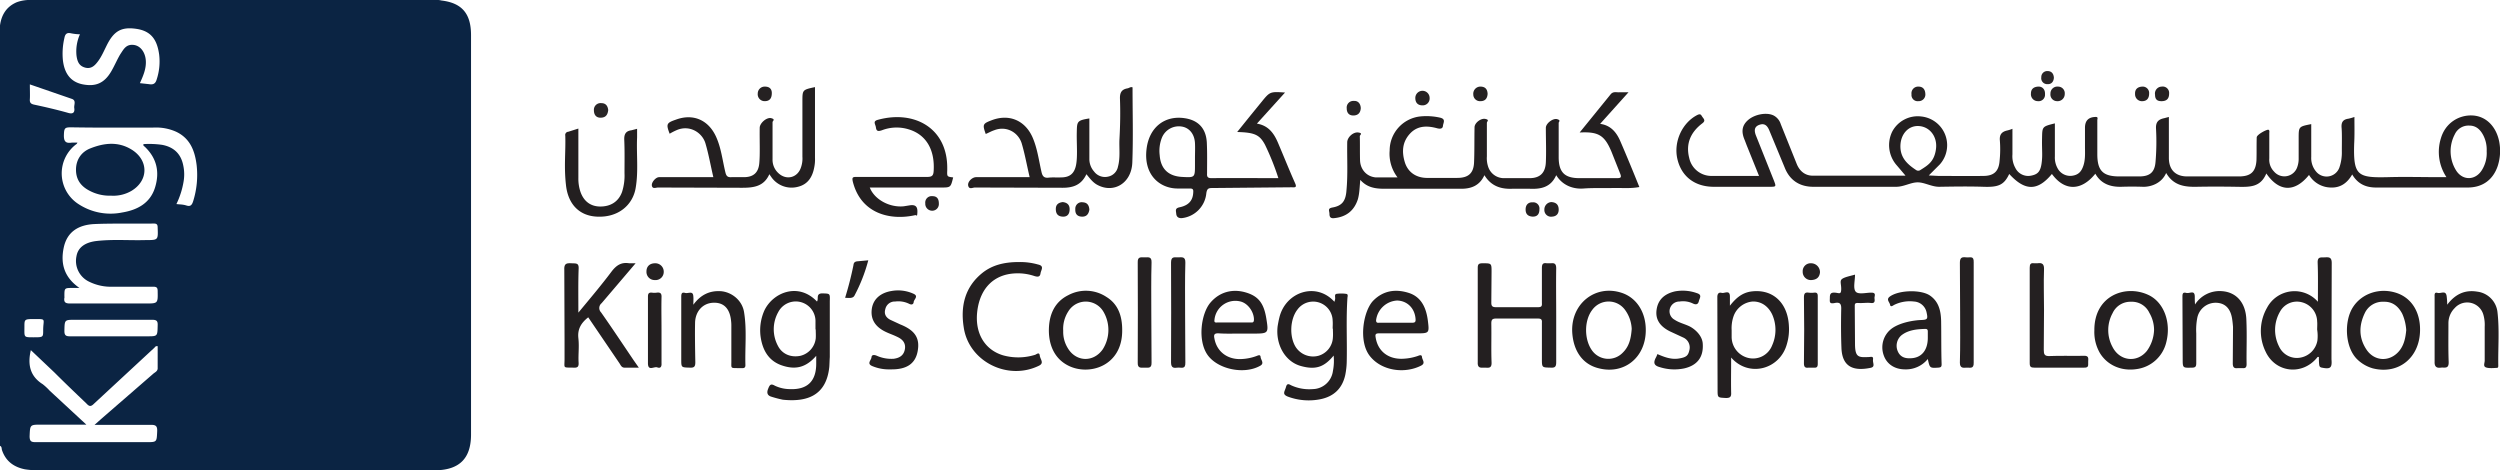 <svg xmlns="http://www.w3.org/2000/svg" viewBox="0 0 1013.2 190.6" xmlns:v="https://vecta.io/nano"><style><![CDATA[.I{fill:#252122}.J{fill:#231f20}.K{fill:#262223}.L{fill:#242021}]]></style><path d="M640.2 53.7l12.5-15.4c1.1-1.4 2.4-.8 3.7-.9h3.6l-11.5 12.8c4.5.6 6.8 3.7 8.3 7.3 2.6 6 5.1 12.1 7.6 18.3-3.6.7-7.2.3-10.9.4s-7.8-.1-11.7.2-8.4-1-11.1-5.4c-2.2 5-6.3 5.7-10.8 5.5h-7c-4.7.2-8.6-1.1-11.3-5.5-2 4.4-5.6 5.6-9.9 5.5h-30.6c-3.5 0-7-.4-9.8-3.6-.3 2.9-.3 5.5-1 7.9-1.5 4.6-4.7 7.1-9.5 7.6-1.5.2-2-.4-2-1.7s-.9-2.2 1.2-2.6c4-.7 5.4-2.7 5.7-7 .6-6.4.2-12.9.3-19.4 0-2.1 2.5-4.3 4.5-4s.6 1 .6 1.5c.1 3.3 0 6.5.1 9.8s2.3 6.5 6.3 6.9h8.9a15.7 15.7 0 0 1-3.2-10.9 13.9 13.9 0 0 1 12.3-13.8 25 25 0 0 1 8.2.5c2.4.6 1.2 2.1 1.1 3.3s-1.1 1.3-2.3 1c-4-1.1-8-1.2-11.1 2.2s-3.3 7.3-2.1 11.4 4.5 6.4 8.8 6.5h12.5c4.5 0 6.6-1.9 6.8-6.2s.1-9.5.2-14.3c0-1.8 2.6-3.8 4.4-3.4s.6 1 .6 1.6v13.6a10.9 10.9 0 0 0 .6 4.4 6.7 6.7 0 0 0 6.6 4.4h10.1c4.2 0 6.4-2.1 6.6-6.4s0-9.4 0-14c0-1.8 2.9-4 4.6-3.5s.5 1.1.6 1.6v13.8c0 6.1 2.4 8.5 8.4 8.5h15.1c1.6 0 2.1-.2 1.4-1.9l-3.5-8.8c-2.8-6.7-5.3-8.2-12.9-7.8zM440.3 70.6c-2 4.3-5.3 5.5-9.6 5.5l-35.6-.1c-.9 0-2.3.9-2.7-.7s1.6-3.5 3.2-3.5h21.7c-1.1-4.6-1.9-9.2-3.2-13.6s-6.1-7.4-11.2-5.4c-1.2.4-2.2 1-3.4 1.5-1.4-3.9-1.2-4.2 2.5-5.6 6.9-2.6 13.3 0 16.4 6.8 2 4.5 2.6 9.4 3.7 14.2.4 1.8 1.1 2.5 2.9 2.3s3.4 0 5-.1c3.5 0 5.4-1.5 6.1-5s.2-8.8.3-13.2 0-4.9 5.1-5.7v16.3a7.6 7.6 0 0 0 1.9 5.2 5.5 5.5 0 0 0 5.6 2.1 5.1 5.1 0 0 0 4.1-4.1c1-3.7.4-7.5.6-11.2.3-5.4.4-10.8.2-16.2-.1-2.6.7-3.9 3.1-4.3.6-.1 1.2-.7 2-.4 0 10.2.3 20.4-.1 30.6-.4 8.4-7.7 12.6-14.4 8.8-1.7-1-2.8-2.5-4.2-4.2zm-110-35.3V64a15.8 15.8 0 0 1-.3 3.8c-.7 3.8-2.5 6.9-6.6 7.9a10 10 0 0 1-10.7-3.8l-.9-1.3c-2.2 5-6.4 5.5-11.1 5.5l-34-.1c-.9 0-2.2.7-2.5-.7s1.6-3.5 2.9-3.5h22c-1.1-4.7-1.9-9.3-3.2-13.7s-6.5-7.7-11.8-5.3a22.9 22.9 0 0 0-2.7 1.4c-1.5-3.9-1.3-4.4 2.5-5.7 7-2.6 13.2.1 16.3 6.9 2.1 4.6 2.6 9.6 3.8 14.5.4 1.6 1 2 2.5 1.9h5c3.7 0 5.8-1.7 6.2-5.4s.1-9.8.2-14.7c.1-1.9 2.9-4.3 4.7-3.8s.5 1.1.5 1.6v15a7.3 7.3 0 0 0 2.3 5.6c3.2 3.1 7.8 2 9.2-2.2a10.9 10.9 0 0 0 .6-4.4V41.1c0-4.7 0-4.7 5.1-5.8zM630.7 128v18.7c0 1.7-.3 2.4-2.1 2.3-3.7-.1-3.7.1-3.7-3.7v-14.5c.1-1.2-.2-1.7-1.6-1.7h-17c-1.7 0-1.9.7-1.9 2.1.1 5.2-.1 10.5.1 15.7.1 2.6-1.4 2.1-2.8 2.1s-2.9.4-2.8-2.1v-38.3c0-1.5.4-1.9 2-1.9 3.6 0 3.6 0 3.6 3.5l-.1 12.5c0 1.4.5 1.8 1.9 1.8h17c1.4 0 1.7-.4 1.6-1.7v-14c0-1.5.2-2.4 2-2.1h1.7c1.6-.2 2.1.4 2.1 2.1-.1 6.4 0 12.8 0 19.2zm-392.3.6c-2.8 2.2-4.4 4.7-4 8.4s-.1 6.6.1 10c.1 1.7-.5 2.1-2.1 2-4.4-.1-3.6.4-3.6-3.5V138l-.1-28.7c-.1-2.5.9-2.7 2.9-2.6s3.1-.2 2.9 2.5c-.2 5.7-.1 11.4-.1 17.5 4.8-5.8 9.3-11.1 13.5-16.7 2-2.6 4-3.8 7.1-3.3h2.6l-6.3 7.4-7.5 8.8a2.5 2.5 0 0 0-.2 3.7c4.5 6.4 8.8 12.9 13.2 19.4l2.1 3h-5.6c-1.3.1-1.7-.9-2.2-1.7zm147.9-56.7c-1 4.1-1 4.1-5 4.1h-28.8c1.9 4.9 8.1 8.2 13.8 7.6l2.5-.4c2.2-.3 3.1.5 3 2.8s-.3 1-.9 1.2c-10.3 2.3-22.1-.7-25.3-13.7-.3-1.5-.1-1.8 1.4-1.8h28.8c2 0 2.5-.6 2.6-2.5.5-8.6-3.1-14.7-10.2-16.8a16.6 16.6 0 0 0-10.8.4c-1.5.5-2.2.4-2.4-1.1s-1.5-2.6 1-3.2c14.6-3.9 28 3.4 27.9 19.7v.8c-.1 2.6-.1 2.6 2.4 2.9zm26.7 34.3a26.7 26.7 0 0 1 7.7 1c2.7.6 1.2 2.2 1 3.6s-1 1.5-2.4 1.1a21 21 0 0 0-7.9-1.1c-8.5.4-14.1 5.9-15.3 15.1s3.1 15.9 10.4 18.1a23 23 0 0 0 13-.2c.6-.2 1.7-1.3 1.9.3s1.9 3-.3 4.1c-12.6 6.2-28.4-1.6-30.5-15.4-1.4-8.7.4-16.6 7.8-22.4 3.8-2.9 8.4-4.2 14.6-4.2zm-132 17.3c3-4.1 6.6-5.7 10.9-5.5s9 3.5 9.7 8.8c1.1 7 .3 14.1.5 21.2 0 .8-.3 1.2-1.2 1.2h-.7c-4.6-.1-3.7.5-3.8-3.6v-13.3a16.2 16.2 0 0 0-.1-2.2c-.5-5.1-3-7.6-7.3-7.4s-7.2 3.6-7.3 8.1 0 10.7.1 16c0 1.7-.4 2.3-2.2 2.2-3.5-.1-3.5 0-3.5-3.4v-25.2c0-1.2.1-2.1 1.5-1.7s3.3-1.1 3.4 1.5c.1.9 0 1.8 0 3.3zm710.8 0c3.4-4.5 7.4-6.1 12.2-5.3a9.4 9.4 0 0 1 8.2 8.5c.8 7.1.2 14.2.3 21.2 0 .5.1 1.2-.6 1.2s-3.1.3-4.4-.2-.4-1.9-.5-3v-13.5a14.8 14.8 0 0 0-.5-4.7 6.8 6.8 0 0 0-11.7-2.8 8.6 8.6 0 0 0-2.5 6.1c0 5.3-.1 10.5.1 15.7.1 3-1.7 2.1-3.2 2.3s-2.6-.2-2.5-2.4v-26.2c0-.9-.2-2.1 1.2-1.7s3.4-1.3 3.7 1.5a26.3 26.3 0 0 1 .2 3.3zM234.4 52.1v20.1a16.8 16.8 0 0 0 .8 5.4c1.3 3.9 4.1 6.1 8.1 6.1s7.3-1.8 8.8-5.9a21.8 21.8 0 0 0 1-7.6c0-4.5.1-9-.1-13.5-.1-2.3.6-3.6 2.9-3.9l2.3-.6v3.5c-.3 6.9.6 13.8-.6 20.6s-7 11.9-15.6 11.5c-7.1-.3-11.7-4.9-12.6-12.6s-.1-13.5-.3-20.2a1.3 1.3 0 0 1 1.2-1.6zm655.2 71.3a11.8 11.8 0 0 1 10.9-5.4c5.8.4 9.6 4.6 9.9 11.4s0 12.2.1 18.2c0 1.3-.5 1.7-1.6 1.6h-2c-1.6.2-2-.5-2-2l.1-14.7c-.1-1.2-.2-2.3-.4-3.5-.7-4.1-2.9-6.2-6.5-6.3a7.6 7.6 0 0 0-7.6 6.2 25.9 25.9 0 0 0-.4 6.2v12c0 1.3-.2 1.9-1.7 1.9-3.8.1-3.8.2-3.8-3.6l-.1-25c0-1.1 0-2.1 1.5-1.7s3.5-1.4 3.5 1.6c0 .9 0 1.8.1 3.1z" class="J"/><path d="M828.4 125.6l-.1 16.2c0 1.8.3 2.6 2.4 2.5 4.6-.2 9.2 0 13.8-.1 2-.1 1.9.9 1.8 2.3s.5 2.6-1.8 2.5h-20c-1.4 0-1.9-.3-1.9-1.8v-38.7c0-1.5.4-2 1.8-1.8h1.3c2-.3 2.8.3 2.7 2.6-.2 5.4 0 10.8 0 16.3z" class="L"/><path d="M671.7 143.5c2.8 1.2 5.6 2.3 8.7 1.8s3.8-1.2 4.3-3.5a4.4 4.4 0 0 0-2.5-5l-5.4-2.5c-4.2-2.1-6-5-5.4-8.9s3.1-6.3 7.4-7.3a17 17 0 0 1 8.9.7c2.3.7 1.1 2 .8 3.3s-1.2 1.5-2.4.9a9.2 9.2 0 0 0-5.4-.8 4 4 0 0 0-4 3.2 3.9 3.9 0 0 0 2 4.2c1.8 1.2 4 1.7 5.9 2.6s5.4 3.6 5.5 7.3c.3 5.3-2.3 8.6-7.5 9.8a19.6 19.6 0 0 1-9.9-.5c-2.3-.6-2.7-1.7-1.7-3.7a7.7 7.7 0 0 0 .7-1.6zm-311 6.2a17.2 17.2 0 0 1-7.1-1.3c-2.5-1-.5-2.4-.4-3.6s1.3-1 2.2-.6a14.4 14.4 0 0 0 6.8 1.2c2.3-.3 4-1.3 4.5-3.7s-.7-4-2.7-5-3.1-1.3-4.6-2c-4.5-2-6.6-5.1-6.1-9.3s3.6-6.8 8.2-7.5a15 15 0 0 1 8.6 1.1c2.4 1 .3 2.3.2 3.4s-1 1.2-1.9.7a9.9 9.9 0 0 0-5.6-.9 3.9 3.9 0 0 0-4 3.1c-.6 2 .3 3.4 2 4.3l4.1 1.9c6 2.4 8 5.6 7 10.9s-4.8 7.3-10.5 7.3zm391.1-38.4c0 2.5-.8 5.4.2 6.8s4.2.5 6.4.5 1.2 1.4 1.3 2.3.3 2.1-1.4 1.9-3.3.1-5 0-1.6.4-1.6 1.7l.1 15.2c.1 5.1 1.4 5.2 5.6 5 .8 0 1.9-.5 1.7 1s1.1 3-1.1 3.4c-6.5 1.3-11.4-.1-11.7-8.1-.2-5.1-.2-10.3-.1-15.4.1-2.1-.2-3.3-2.6-2.8s-2-.6-2-2.1.3-2.2 2-2.1 2.5.9 2.6-1.2-.7-3.5.3-4.3 3.2-1.2 5.3-1.8z" class="J"/><path d="M480.3 126.7l.1 20.3c.1 2.9-1.8 1.8-3.2 2s-2.6.2-2.6-2.1q.1-20.2 0-40.5c0-2.5 1.3-2.1 2.8-2.1s3.1-.5 3 2.2c-.2 6.7-.1 13.5-.1 20.2z" class="I"/><path d="M466.6 126.6l.1 20.3c.1 2.5-1.3 2.1-2.8 2.1s-2.9.4-2.8-2.1q.1-20.2 0-40.5c-.1-2.5 1.3-2.1 2.8-2.1s2.9-.4 2.8 2.1c-.2 6.8-.1 13.5-.1 20.2zm327.8.1l-.1-20.2c0-2.1.8-2.4 2.5-2.2s3.2-.8 3.1 2V147c.1 2.7-1.6 1.9-2.9 2s-2.7.3-2.7-2c.2-6.8.1-13.5.1-20.3z" class="L"/><path d="M268.1 134v13.2c.1 1.4-.4 2.2-1.7 1.7s-3.8 1.7-3.8-1.7v-26.9c0-1.3.3-1.8 1.6-1.7a6.7 6.7 0 0 0 2 0c1.6-.2 2 .5 1.9 2-.1 4.4 0 8.9 0 13.4zm463.1-.2l-.1-13.2c0-1.6.4-2.2 1.9-2a8.9 8.9 0 0 0 2.3 0c1.1-.1 1.4.4 1.4 1.4v27.4c0 1.2-.3 1.7-1.5 1.6h-2.3c-1.4.2-1.8-.4-1.8-1.8l.1-13.4z" class="J"/><path d="M342.5 120.7a136.7 136.7 0 0 0 3.4-13.3c.1-1.1.7-1.4 1.6-1.5l4.4-.4a66.5 66.5 0 0 1-5.6 14.3c-.7 1.3-2.4.9-3.8.9z" class="L"/><path d="M734 106.7a3.6 3.6 0 0 1 3.6 3.7c-.2 2.1-1.5 3-3.5 3.1a3.3 3.3 0 0 1-3.5-3.4 3.2 3.2 0 0 1 3.4-3.4zm-465 3.5a3.3 3.3 0 0 1-3.6 3.3 3.3 3.3 0 0 1-3.4-3.5c0-2.1 1.4-3.3 3.5-3.3a3.4 3.4 0 0 1 3.5 3.5z" class="I"/><path d="M579.4,39.7a2.8,2.8,0,0,1-2.9,3c-2,0-2.9-1.2-2.9-3a2.9,2.9,0,1,1,5.8,0Z" class="K"/><path d="M551.5 43.8c-.1 1.7-.9 2.9-2.8 3s-2.9-1-2.9-2.9a2.7 2.7 0 0 1 2.9-3c1.7-.1 2.7 1.1 2.8 2.9z" fill="#272324"/><path d="M246.5 44.6c-.2 1.8-.9 3-2.9 3.1s-2.9-1.2-2.9-3a2.7 2.7 0 0 1 3-2.9c1.8 0 2.6 1.1 2.8 2.8z" fill="#282526"/><path d="M825.9 41a2.8 2.8 0 0 1-2.8-3.1c0-1.8 1.1-2.7 2.9-2.8s2.9 1.2 2.8 3.1a2.6 2.6 0 0 1-2.9 2.8z" class="K"/><path d="M312.8 37.7c0 2.3-1 3.3-2.9 3.3a2.8 2.8 0 0 1-2.8-3.1 2.8 2.8 0 0 1 2.9-2.8c2 0 2.8 1.1 2.8 2.6z" class="I"/><path d="M628.7 81.9c1.9.1 2.9 1 3 2.8s-.8 3-2.7 3.1a2.7 2.7 0 0 1-3.1-2.8 3 3 0 0 1 2.8-3.1z" class="K"/><path d="M876.1 35.1a2.6 2.6 0 0 1 3 2.8c0 1.9-.8 3-2.8 3.1s-2.9-.7-2.9-2.6a2.8 2.8 0 0 1 2.7-3.3z" class="I"/><path d="M441.5 85c-.3 1.7-1.1 2.9-3.1 2.8s-2.7-1.3-2.6-3.1a2.6 2.6 0 0 1 3.1-2.7c1.8.1 2.5 1.3 2.6 3z" class="L"/><path d="M621.2 87.8c-1.9-.1-2.9-1-2.9-2.9s1.1-3 2.9-2.9a2.5 2.5 0 0 1 2.7 2.8c0 1.9-.8 3-2.7 3z" class="I"/><path d="M780.3 38a2.7 2.7 0 0 1-2.8 3 2.5 2.5 0 0 1-2.8-2.8 2.7 2.7 0 0 1 2.8-3.1c1.8 0 2.7 1.1 2.8 2.9zm90.7-.1c0 1.8-.8 3-2.6 3.1a2.8 2.8 0 0 1-3.1-2.9c-.1-1.9 1-2.9 2.9-3a2.6 2.6 0 0 1 2.8 2.8z" class="K"/><path d="M430.7 81.9c1.8.2 2.8 1.1 2.8 2.9s-.8 3.1-2.8 3-2.8-1.2-2.8-3.1 1.2-2.6 2.8-2.8zM602.9 38c-.1 1.9-1 3-2.9 3a2.7 2.7 0 0 1-2.9-2.7 2.9 2.9 0 0 1 3.1-3.2c1.8.1 2.6 1.1 2.7 2.9z" class="I"/><path d="M833.6 41a2.7 2.7 0 0 1-2.6-3 2.8 2.8 0 0 1 3.1-2.9 2.7 2.7 0 0 1 2.7 3 2.9 2.9 0 0 1-3.2 2.9z" fill="#272324"/><path d="M377.9 85.4a2.8 2.8 0 0 1-2.9-3 2.6 2.6 0 0 1 2.9-2.9c2 0 2.6 1.3 2.6 3a2.7 2.7 0 0 1-2.6 2.9z" class="K"/><path d="M832.4 31.5c-.1 1.6-1 2.7-2.6 2.6a2.4 2.4 0 0 1-2.5-2.8 2.4 2.4 0 0 1 2.5-2.5c1.7 0 2.5 1.1 2.6 2.7z" fill="#292526"/><path d="M190.9 14.2c0-8.7-3.7-13-12-14a8.2 8.2 0 0 0-2.7-.2H12.9a15.6 15.6 0 0 0-6.1.9C2.6 2.7.6 6 0 10.3v170.4c.8.3.6 1.1.8 1.7 1.5 4.5 4.8 6.9 9.3 7.8a33.1 33.1 0 0 0 5.5.4h161.3c9.4-.3 13.9-4.9 14-14.2V14.2zM26.1 15.4c.3-1.6 1-2.3 2.7-1.9a19.8 19.8 0 0 0 3.6.4 17 17 0 0 0-1.4 8.6c.3 2.2.9 4.2 3.5 4.9s4.1-1 5.4-2.8 2.2-3.9 3.2-5.9c3-6.2 6.1-7.9 12.2-7s8.4 4.6 9.2 10.4a23.3 23.3 0 0 1-1 10.1c-.5 1.8-1.5 2.2-3.2 1.9l-3.6-.4c1.3-2.9 2.6-5.8 2.4-9.1s-2.1-6.1-5-6.4-3.9 1.6-5.1 3.4-2.5 4.9-3.9 7.3c-2.8 4.8-6.3 6.3-11.5 5.3s-7.5-4.7-8.1-9.7a27.8 27.8 0 0 1 .6-9.1zm-14 18.8l17.1 5.9c1.8.7.7 2.4.9 3.7s-.1 2.6-2.3 2c-4.6-1.3-9.3-2.4-14-3.4-1.4-.3-1.8-.9-1.7-2.2s0-3.8 0-6zm-2.2 98.2c0-3.1 0-3.1 4.5-3.1s3.1 0 3.1 4.6c0 2.8 0 2.8-4 2.8s-3.6 0-3.6-4.3zm54 17c-.1 1.1-1.1 1.5-1.7 2L41 169.8l-2.7 2.4H61c2.3-.1 2.8.6 2.7 2.7-.2 4.3-.1 4.3-4.5 4.3H14.6c-1.8 0-2.6-.2-2.6-2.4.2-4.7.1-4.7 4.8-4.7H35l-14.9-13.8a22.7 22.7 0 0 0-2.8-2.6c-5.1-3.2-6.2-7.9-4.8-13.8l9.5 9c4.3 4.3 8.7 8.5 13.1 12.7 1 1.1 1.7 1.3 2.9.1l24.6-22.8c.3-.3.4-.7 1.3-.6zm-4.3-13.1H28.3c-1.7 0-2.2-.5-2.2-2.2.1-4.5 0-4.5 4.4-4.5h31.1c1.8 0 2.4.4 2.3 2.3-.1 4.4 0 4.4-4.3 4.4zm-.5-39c-6.7.2-13.5-.4-20.2.4-4.6.6-7.3 2.7-7.9 6.1a9.3 9.3 0 0 0 5.2 10.4 20 20 0 0 0 9.6 2h16.3c1.4 0 1.8.4 1.8 1.8.1 5 .1 5-4.9 5H28.4c-1.9 0-2.6-.5-2.3-2.4.1-.1 0-.3 0-.5 0-3.4 0-3.4 3.4-3.4h2.7c-6.2-4.3-7.7-9.8-6.4-16.2s5.8-9.4 12.6-9.7 16-.1 24-.2c1.3 0 1.5.6 1.5 1.7.2 5 .2 5-4.8 5zm19.2-15.8c-.5 1.6-1.1 2.3-2.7 1.8s-2.6-.4-4.1-.6a33.3 33.3 0 0 0 2.9-9.1 17.2 17.2 0 0 0-.1-6.4c-.9-4.8-3.8-7.6-8.6-8.5a37.7 37.7 0 0 0-7.5-.3c-.3.5.1.8.4 1 5 4.7 6.2 10.4 4.2 16.7s-7.2 9-13.2 10a23.7 23.7 0 0 1-18.4-3.8 14.8 14.8 0 0 1-.1-24l.3-.5h-2.3c-2.5.4-3.3-.5-3.2-3.2s.4-3 2.9-3c11.2.2 22.4.1 33.6.1a19.8 19.8 0 0 1 9 1.7c5.7 2.7 7.6 7.8 8.3 13.6a35.6 35.6 0 0 1-1.4 14.5z" fill="#0b2443"/><path d="M524.9 74.3c-2.4-5.4-4.6-10.9-6.9-16.3-1.6-3.8-3.8-7.1-8.6-7.9l11.4-12.6c-6.1-.4-6.1-.4-9.6 3.9l-4.4 5.4-5.4 6.7c7.1.2 9.1 1.1 11.3 5.2a102.7 102.7 0 0 1 5.4 13.5c-9.3 0-18.2-.1-27.1 0-1.5 0-1.9-.5-1.8-1.9 0-4.1.1-8.3-.1-12.5-.3-5.8-3.5-9.1-9-9.9-8.1-1.2-14.3 3.7-15.4 12.3-1.4 10.7 5.4 16.3 12.8 16.2h4.8c1.1 0 1.4.4 1.3 1.5-.1 3.2-1.7 5.3-5.5 6.1-2 .4-1.5 1.4-1.4 2.6s.8 1.9 2.3 1.8a11.2 11.2 0 0 0 9.9-10.1c.3-2 1-2.1 2.6-2.1l32.1-.3c1.4.1 2 0 1.3-1.6zm-40.6-10.1v2.5c0 5.3 0 5.3-5.3 5s-8.6-3.1-9-8.8a14.4 14.4 0 0 1 .9-7.1 7.4 7.4 0 0 1 8.1-4.5c3 .5 5.1 3 5.3 6.7.1 2.1 0 4.2 0 6.2zm-151 54.7c-2.8 0-1.4 2.3-2.2 3.3-7.5-7.9-17.8-3.7-21.3 3.6a19.8 19.8 0 0 0-1.6 10.2c.7 5.6 3.1 10.2 8.7 12.1s9.8.8 13.9-3.9v3.2c0 7.1-3.6 10.6-10.7 10.3a14.3 14.3 0 0 1-6.1-1.4c-1.7-1-2.1-.2-2.7 1.3s-.4 2.7 1.4 3.2a44.8 44.8 0 0 0 4.6 1.2c9.7 1 17.6-1.6 18.8-13.3.1-1.3.1-2.6.2-4V122c.1-3.1.1-3-3-3.1zm-2.7 18.3a8.2 8.2 0 0 1-6.2 7c-3.9.8-7.4-.7-9.1-4a14.2 14.2 0 0 1 .1-13.7 8 8 0 0 1 15.1 4v3h.1c0 1.2.1 2.5 0 3.7zm215-18.1a13.4 13.4 0 0 0-4 0c-1 .3-.2 1.7-.6 2.5a2.5 2.5 0 0 1-.2.7c-7.4-8.2-19.8-4-22.3 6.4-.3 1.2-.5 2.3-.7 3.5-.9 7.4 3 14.3 9.3 16.1s9.7.3 13.4-4.2a21.3 21.3 0 0 1-.3 6.3 8.4 8.4 0 0 1-8.2 7.3 17.4 17.4 0 0 1-8.4-1.4c-.8-.3-1.9-1.4-2.4.5s-1.8 3 .9 4a24.1 24.1 0 0 0 13 1c5.5-1.1 8.9-4.4 10.1-9.8a30.7 30.7 0 0 0 .6-5.2c.2-8.8-.3-17.5.3-26.2.1-.6.3-1.4-.5-1.5zm-5.4 17.6a8.1 8.1 0 0 1-5.9 7.5 8.4 8.4 0 0 1-9.2-3.6c-2.6-4.2-2.3-11.2.7-15.1a7.9 7.9 0 0 1 14.3 4.5c.1 1.1 0 2.2 0 3.2h.1c0 1.2.1 2.4 0 3.5zm404.7 8.9v-2.5l.1-36.5c0-2.3-1-2.4-2.7-2.3s-3.1-.4-3 2.2c.2 5.1.1 10.1.1 15.8a12.6 12.6 0 0 0-20.6 2.4 19 19 0 0 0-.6 17.8c4 8.6 14.9 9.8 20.9 2.4.2-.3.3-.3.7-.2a27.1 27.1 0 0 0 .1 2.9c.1.7.1 1.2 1.1 1.4 3.5.7 4.2.1 3.9-3.4zm-5.7-7.6a8.5 8.5 0 0 1-6.7 6.9 7.9 7.9 0 0 1-8.8-4.4 14.8 14.8 0 0 1 .4-14.3 7.8 7.8 0 0 1 8.8-3.7 8.2 8.2 0 0 1 6.2 7.8c.1 1.1 0 2.2 0 3.3a16.2 16.2 0 0 1 .1 4.4zM725 132c-.5-9.6-6.9-15.2-15.7-13.8-3.3.6-5.7 2.5-8.2 5.7v-3.7c0-2.9-2.2-1.2-3.3-1.5s-1.8.2-1.8 1.7l.1 37.4c0 3.5 0 3.3 3.4 3.5 1.7 0 2.2-.5 2.1-2.2-.1-4.6 0-9.2 0-14.2 7.1 8.2 19.8 4.9 22.6-5.5a20.8 20.8 0 0 0 .8-7.4zm-6.8 8a8.3 8.3 0 0 1-9.5 5.1 8.8 8.8 0 0 1-6.9-8.4v-2.9a14.8 14.8 0 0 1 .8-5.7 9 9 0 0 1 7.7-5.9c3.5-.1 6.4 1.9 8 5.4a15.3 15.3 0 0 1-.1 12.4zm-269.7-19.6a15.1 15.1 0 0 0-15.5-.8c-5.5 2.7-7.7 7.7-7.9 13.5s1.7 11.9 7.7 15c8.4 4.4 22.2.4 22-14.4 0-5.4-1.5-10.3-6.3-13.3zm-1.6 21.2c-3.8 5.4-10.9 5.1-14.2-.6a12.5 12.5 0 0 1-1.8-6.9 13 13 0 0 1 2-7.8 8.3 8.3 0 0 1 14.4.2 14.6 14.6 0 0 1-.4 15.1zm210.4-22.9c-10.8-3.6-20.8 4.5-20.1 16.1.5 7.6 4.3 12.8 10.5 14.4 10.4 2.8 19.2-4.2 19.3-15.2.1-7.4-3.7-13.3-9.7-15.3zm.3 24.3a8.1 8.1 0 0 1-12.1-.6c-3.5-4.4-3.6-12.4-.2-16.8a8.2 8.2 0 0 1 13.3 0 14.1 14.1 0 0 1 2.7 7.7c-.3 4.1-1.1 7.2-3.7 9.7zm313.6-24.3c-6.8-2.2-14 .2-17.6 5.8s-3.3 15.9 1.5 20.9a14.9 14.9 0 0 0 6.6 3.9c10.5 2.6 19-4.4 19.1-15.5.1-7.4-3.5-13.1-9.6-15.1zm1.1 23.6c-3.8 4.5-10 4.2-13.2-.6s-3.1-9.8-.7-14.8a8 8 0 0 1 7.7-4.6c3.5-.1 5.9 1.8 7.5 4.9a19.3 19.3 0 0 1 1.6 6.6c-.3 3.2-.9 6.1-2.9 8.5zm-101.9-22.9c-9.2-4.1-21.7.5-21.6 14.5a17 17 0 0 0 2.2 9.1c3 5 8.7 7.5 14.8 6.6a14.3 14.3 0 0 0 12.1-10.7c2.2-8.3-1-16.7-7.5-19.5zm-.3 22.8c-4 5-11.1 4.2-14-1.7a14.3 14.3 0 0 1 .1-13.6 7.9 7.9 0 0 1 7.4-4.6 7.8 7.8 0 0 1 7.5 4.5 13.8 13.8 0 0 1 1.9 6.9 15.3 15.3 0 0 1-2.9 8.5zm-376.2-7.1c2.8.2 5.7.1 8.5.1h5.5c6.2 0 6.3-.1 5.3-6.2s-3.2-9-8.4-10.5-10.4-.3-14.2 4.1-5.3 15.2-1.3 21.1 14.9 8.3 21.5 4.5c1.7-1 .2-2.3.1-3.5s-1.1-.6-1.7-.4a20 20 0 0 1-5.8 1.2c-5.8.4-10.2-2.9-11.2-8.2-.3-1.4-.3-2.3 1.7-2.2zm-1.7-5.5a8.5 8.5 0 0 1 10.6-7.4c3.1.8 5.5 4.4 5.4 7.5-.1 1.1-.6 1-1.3 1h-13.4c-.8 0-1.5.2-1.3-1.1zm66.6 5.5h15.5c4.9 0 5-.1 4.4-5s-2.4-9.7-7.8-11.4-10.3-.9-14.3 3.1-6.2 16.3-1.5 22.4 14.1 7.4 20.8 4c2-1 .5-2.3.4-3.5s-1.2-.6-1.8-.4a21.2 21.2 0 0 1-6.1 1.1c-5.9.2-10.1-3.2-10.9-8.8-.2-1.1.1-1.5 1.3-1.5zm7.4-13.3c4.1.1 7.2 3.1 7.5 7.5.1 1.1-.2 1.5-1.3 1.5h-13.5c-.8.1-1.2-.1-1.2-1a9.1 9.1 0 0 1 8.5-8zm220.5 8.3c-.1-4-.9-7.8-4.5-10.3s-12.6-2.3-16.3.4c-1.6 1.2-.1 2.2.1 3.3s1.1.4 1.6.1a14.3 14.3 0 0 1 8.1-1.4 5.5 5.5 0 0 1 5.1 4.4c.6 2.7.4 3-2.3 3.1s-8.1.9-11.6 3.3a9.5 9.5 0 0 0-3.5 10.9c1.2 3.6 4.4 5.8 8.7 5.8a11.4 11.4 0 0 0 9.2-4.2c.8 3.7.8 3.7 4.2 3.5 1-.1 1.4-.2 1.4-1.4-.2-5.8-.1-11.7-.2-17.5zm-5.4 6.8c0 5.2-2.7 8.3-7.2 8.3-2.3.1-4.1-.7-5-2.9a5.6 5.6 0 0 1 1.5-6.4c2.8-2.2 6.3-2.5 9.7-2.6.9 0 1 .5 1 1.1z" class="J"/><path d="M45,79.3a17.4,17.4,0,0,1-8.9-2.1c-3.4-1.8-5.3-4.5-5.3-8.4s2-7.2,5.9-8.7c5.6-2.2,11.2-2.8,16.6.5,7,4.3,7,12.6-.1,16.8A14.6,14.6,0,0,1,45,79.3Z" fill="#0b2443"/><path d="M1012.9 57.5c-1.2-6.2-5.3-10.4-10.8-10.7s-11.1 3-12.9 9.4a18.5 18.5 0 0 0 2.3 15.6h-2.7c-7 0-14-.2-21 0-12.3.3-14.1-.6-13.7-13.5.2-3.6.1-7.2.1-10.9a19.1 19.1 0 0 1-2.4.7c-2.2.3-3 1.4-2.8 3.7s.1 6.3.1 9.5a18.6 18.6 0 0 1-1 6.6 5.5 5.5 0 0 1-9.2 1.9 8.5 8.5 0 0 1-2.2-6.2V50.3c-5.1 1-5.1 1-5.1 5.8v8a9.7 9.7 0 0 1-.5 3.4 5.5 5.5 0 0 1-9.5 2 6.8 6.8 0 0 1-1.9-5.3V54c0-.5.2-1.1-.3-1.4s-4.8 1.9-4.8 3.1c-.1 3.1 0 6.2-.1 9.3-.3 4.7-2.4 6.5-7.1 6.5h-21c-4.7 0-7.4-2.7-7.4-7.5V47.4l-1.9.5c-2.4.5-3.5 1.6-3.3 4.4a96.9 96.9 0 0 1-.2 13.2c-.3 4.3-2.3 6-6.6 6h-8.1c-6.6 0-8.9-2.3-8.9-9V48.7c0-.5.5-1.4-.8-1.3-2.8.1-4.2 1.5-4.2 4.4v7.5c0 2.6.2 5.2-.6 7.7s-2 3.8-4.4 4.2a5.8 5.8 0 0 1-6.1-3 8.9 8.9 0 0 1-1.1-4.8V50c-5.2 1.3-5.1 1.3-5.2 6.1s.3 6.8-.2 10.2-1.7 4.4-4.3 4.9a5.8 5.8 0 0 1-6.3-3.1 9.7 9.7 0 0 1-1.2-5.5V52.2a13.6 13.6 0 0 1-2.2.7c-2.1.5-3.1 1.6-2.9 4a44.9 44.9 0 0 1-.1 8.2c-.3 4.3-2.3 6.2-6.6 6.2-6 .1-12.1 0-18.2 0l-3.9-.2 4.5-4.5a11.7 11.7 0 0 0-7.6-19.4 11.7 11.7 0 0 0-11.7 6.1 12.4 12.4 0 0 0 1.9 13.8l3.4 4c.2-.1 0 .1-.2.1h-37.3c-3.1 0-5.3-1.8-6.5-4.7l-6.5-16.2a5.9 5.9 0 0 0-2.9-3.5c-2.8-1.4-7.7-.5-10.4 1.9s-2.6 5.1-1.3 8.1l.8 2.1 5 12.4h-19.1a9.2 9.2 0 0 1-9.2-7.3c-1.5-5.9.7-10.5 5.3-14 1.2-.9.9-1.5.2-2.4s-.7-1.7-2.2-1c-6.1 3.1-9.7 10.8-8.1 17.8s6.9 11.2 14.5 11.3h22.8c2.8 0 2.8 0 1.8-2.6l-7.3-18.3c-.9-2.4-.3-3.7 1.7-4.3s3 .6 3.7 2.2l6.3 15.2c2 5.1 6 7.8 11.6 7.8h33.6c3.1 0 5.9-1.8 8.7-1.8s5.6 1.8 8.7 1.8c6-.1 12-.2 18 0s8.3-.7 10.4-5.2c6.4 7 11.5 7 17.3 0 5.1 7 11.9 7 17.6-.1 2.3 4.1 6.1 5.4 10.5 5.3 2.9-.1 5.9-.1 8.8 0s7.5-1.2 9.4-5.6c2.9 5 7.3 5.7 12.3 5.6s10.8-.1 16.2 0 9.7.3 12.1-5.4c5.2 7.6 11.6 7.7 17.3.6a10.5 10.5 0 0 0 8.7 5.1c4 .2 6.8-1.8 8.8-5.3 2.4 4.1 5.9 5.4 10.2 5.3h36.6c6 0 10.3-3.1 12.2-8.8a19.9 19.9 0 0 0 .6-9.7zM778.3 68.9a1.5 1.5 0 0 1-1.6.1c-3.7-2.4-6.6-5.1-6.5-9.9s3.3-8.4 7.7-8 7.4 4.5 6.7 9.4-3.1 6.4-6.3 8.4zm227.7-.2c-2.6 4.5-8 4.7-10.7.2a14.7 14.7 0 0 1-.4-14.5 6.1 6.1 0 0 1 5.9-3.5c2.6 0 4.3 1.5 5.5 3.7a12.7 12.7 0 0 1 1.5 6.7 12.9 12.9 0 0 1-1.8 7.4z" class="J"/></svg>